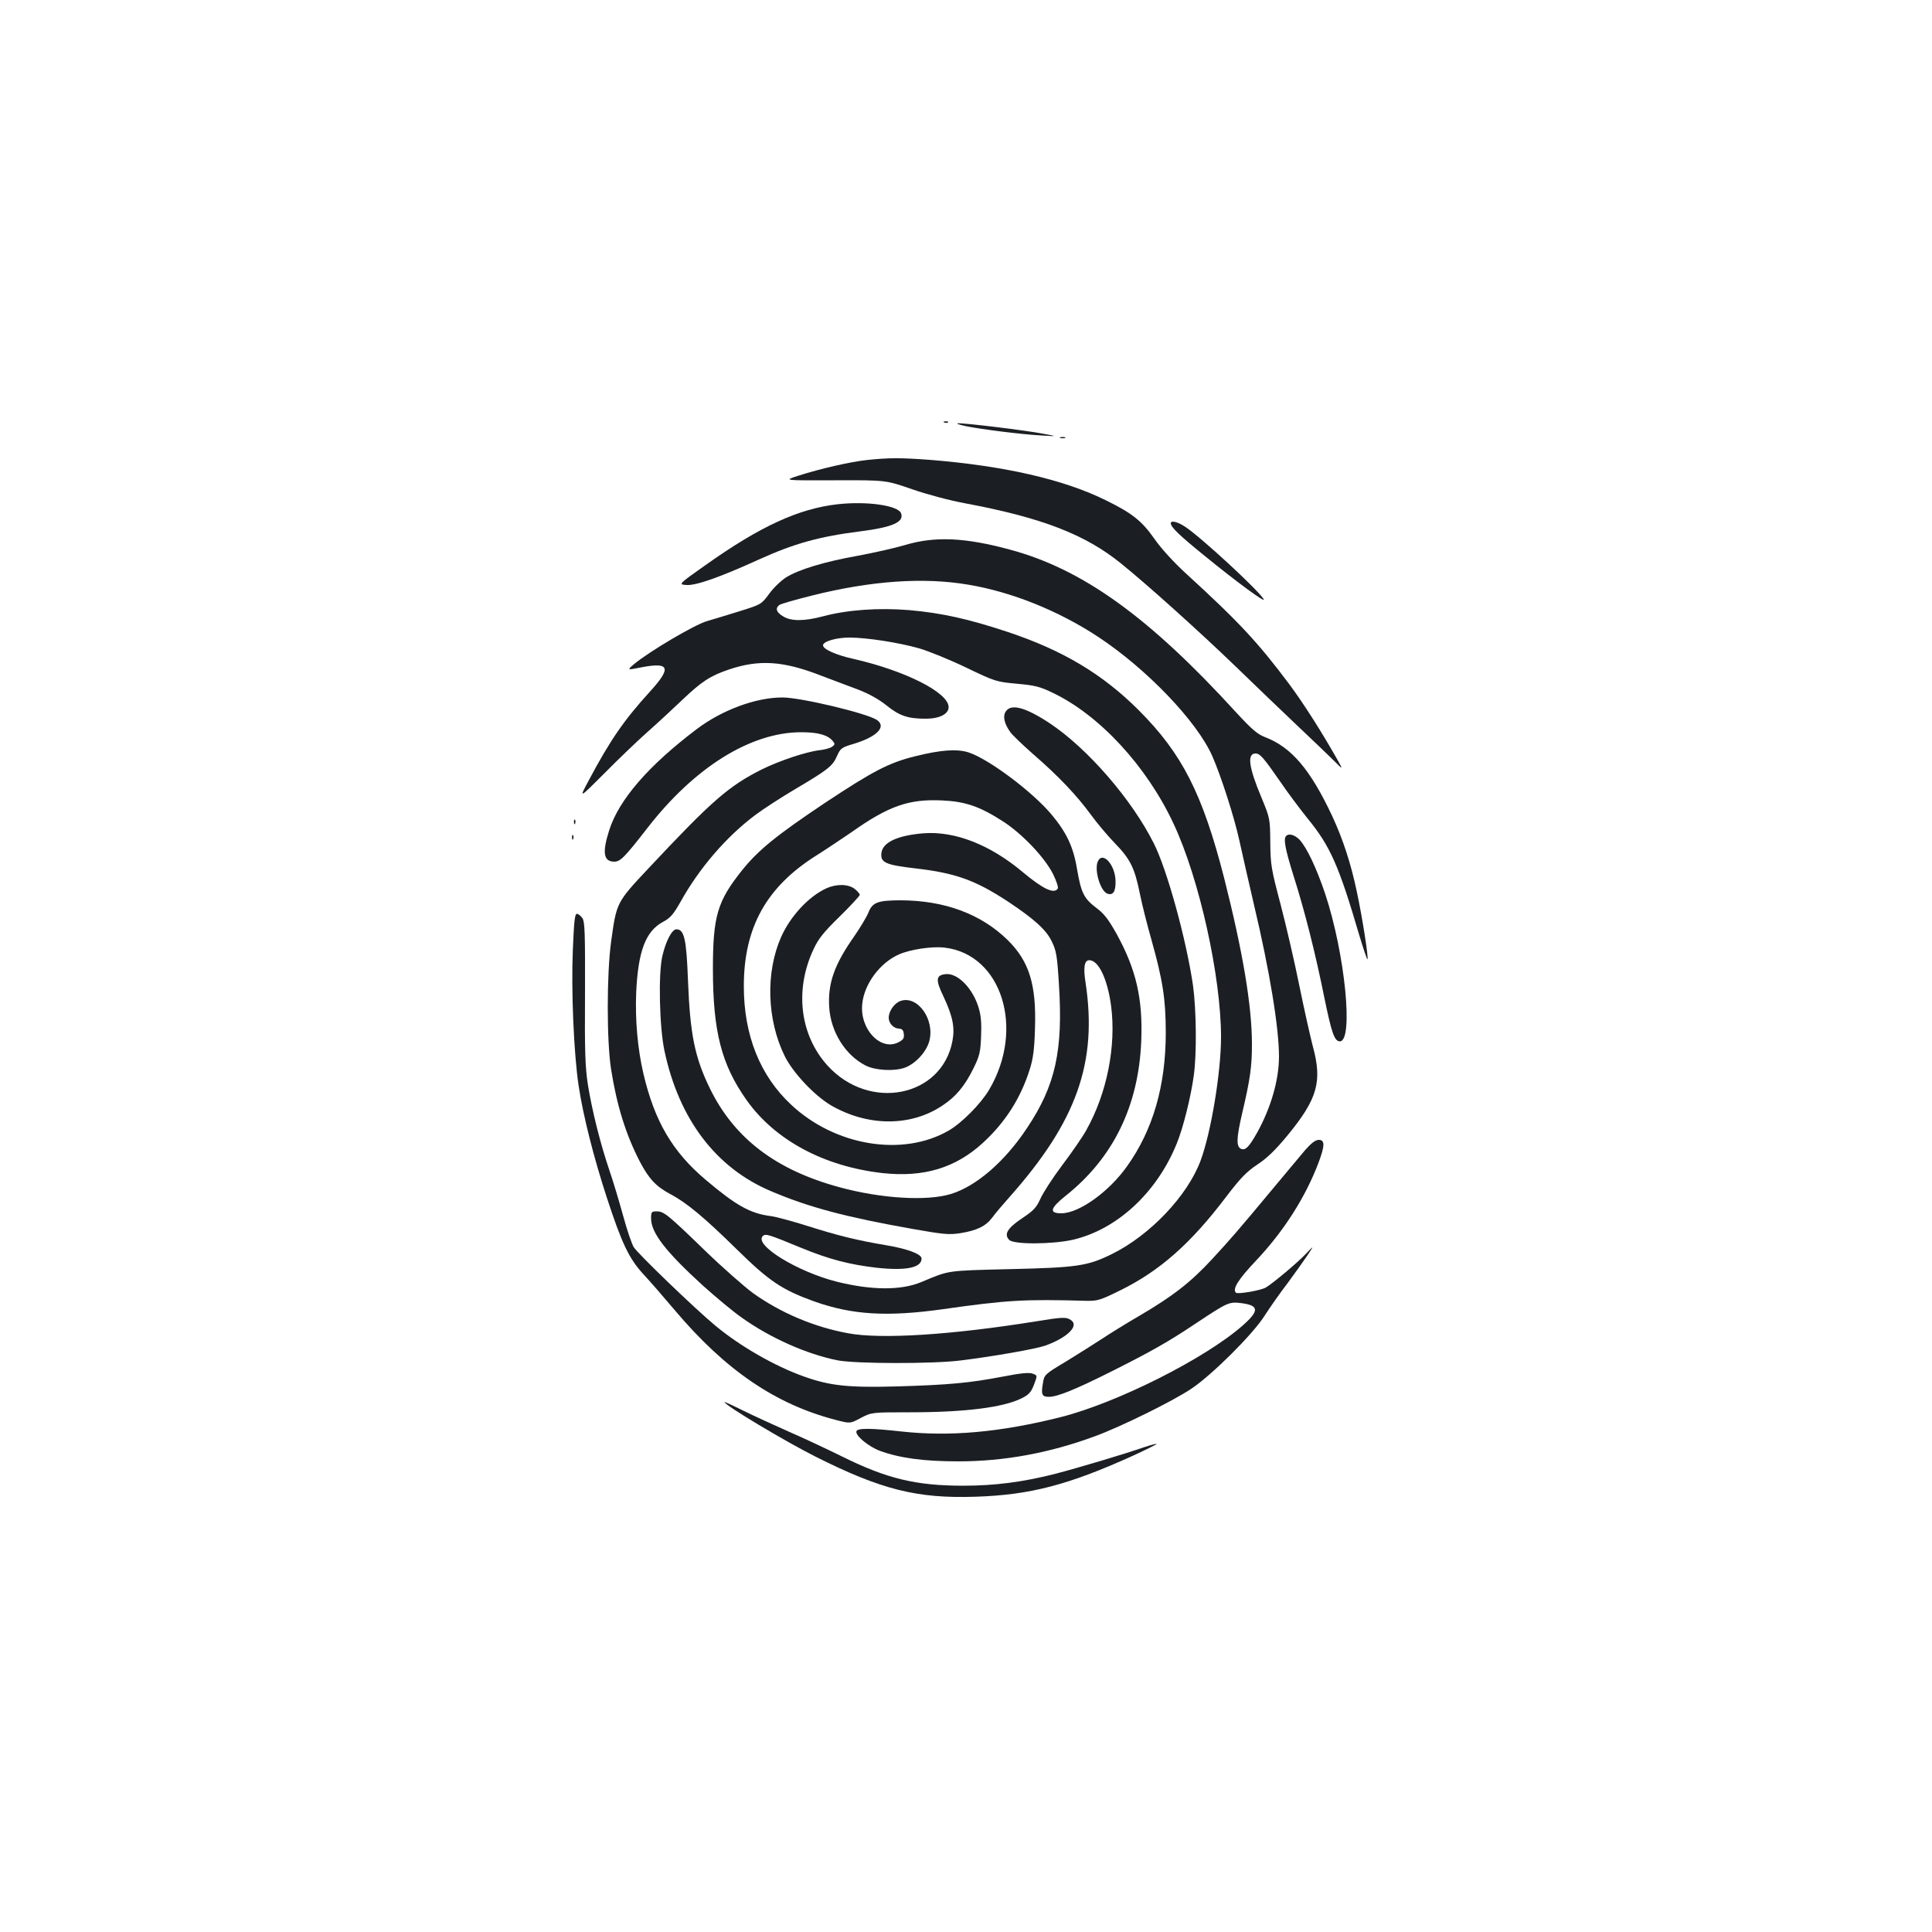 <?xml version="1.0" standalone="no"?>
<!DOCTYPE svg PUBLIC "-//W3C//DTD SVG 20010904//EN"
 "http://www.w3.org/TR/2001/REC-SVG-20010904/DTD/svg10.dtd">
<svg version="1.0" xmlns="http://www.w3.org/2000/svg"
 width="1000pt" height="1000pt" viewBox="0 0 1000 1000"
 preserveAspectRatio="xMidYMid meet">
<g transform="translate(0,1000) scale(0.1,-0.1)"
fill="#1b1f23" stroke="none">
<path d="M4888 7813 c7 -3 16 -2 19 1 4 3 -2 6 -13 5 -11 0 -14 -3 -6 -6z"/>
<path d="M5000 7794 c86 -17 284 -42 390 -48 85 -5 85 -5 10 9 -87 17 -406 56
-441 54 -13 -1 5 -7 41 -15z"/>
<path d="M5488 7733 c6 -2 18 -2 25 0 6 3 1 5 -13 5 -14 0 -19 -2 -12 -5z"/>
<path d="M4487 7619 c-84 -9 -239 -44 -357 -82 -75 -24 -75 -24 190 -23 265 1
265 1 400 -46 78 -27 194 -58 275 -73 396 -74 622 -161 808 -312 134 -108 412
-358 593 -533 99 -96 243 -234 320 -307 76 -72 161 -153 188 -180 48 -48 48
-48 20 2 -83 147 -175 291 -248 390 -164 219 -262 325 -538 577 -63 58 -129
130 -162 178 -66 94 -115 133 -251 200 -220 109 -528 179 -914 210 -151 11
-210 11 -324 -1z"/>
<path d="M4335 7390 c-202 -23 -400 -114 -682 -314 -143 -101 -143 -101 -99
-104 49 -3 172 40 374 132 183 83 312 119 527 146 164 21 226 48 209 93 -15
41 -177 64 -329 47z"/>
<path d="M6060 7292 c0 -20 42 -61 169 -164 170 -139 324 -252 312 -230 -22
42 -325 322 -406 375 -38 26 -75 35 -75 19z"/>
<path d="M4688 7180 c-53 -16 -164 -41 -245 -56 -175 -31 -310 -72 -375 -113
-25 -16 -65 -54 -87 -85 -41 -55 -42 -55 -154 -90 -61 -19 -137 -42 -168 -51
-63 -18 -299 -157 -379 -224 -35 -30 -35 -30 40 -15 147 28 157 -2 43 -127
-134 -147 -206 -252 -316 -459 -51 -95 -51 -95 79 35 71 72 172 169 224 215
52 46 133 121 180 166 102 97 146 126 244 159 155 52 278 44 468 -29 62 -23
152 -58 199 -75 57 -22 107 -50 146 -81 68 -55 111 -70 204 -70 72 0 119 24
119 60 0 75 -223 188 -490 249 -95 21 -160 51 -160 71 0 20 69 40 136 40 90 0
257 -26 362 -56 48 -14 157 -58 242 -99 152 -73 157 -74 263 -84 92 -8 120
-15 184 -46 243 -115 489 -381 628 -680 133 -284 245 -790 245 -1103 0 -183
-52 -495 -106 -640 -68 -182 -262 -386 -459 -483 -126 -62 -179 -70 -530 -78
-329 -8 -311 -6 -454 -66 -106 -45 -259 -44 -440 1 -205 52 -429 190 -383 236
14 14 27 10 197 -60 145 -60 254 -88 394 -104 151 -16 231 0 231 48 0 23 -75
51 -185 69 -147 25 -243 48 -404 99 -79 25 -167 49 -195 52 -104 14 -177 55
-333 187 -172 145 -265 303 -323 551 -30 129 -43 278 -37 421 10 212 49 315
138 363 39 21 54 38 93 107 96 172 235 334 386 447 41 31 134 91 205 133 169
100 194 119 217 171 18 41 23 45 87 64 120 36 172 89 119 124 -54 35 -394 116
-488 116 -138 0 -313 -65 -444 -164 -251 -190 -403 -366 -453 -524 -37 -116
-29 -162 27 -162 31 0 55 25 170 173 244 315 535 497 797 497 87 0 137 -14
163 -45 13 -15 12 -19 -3 -30 -9 -7 -38 -15 -65 -18 -69 -8 -206 -54 -296 -98
-174 -87 -260 -162 -588 -512 -167 -178 -167 -177 -195 -382 -23 -169 -23
-513 0 -660 30 -189 76 -336 148 -476 48 -91 83 -129 159 -170 84 -44 176
-121 345 -287 167 -164 233 -208 399 -268 197 -70 378 -81 669 -40 330 47 420
52 737 43 61 -1 73 2 180 55 203 100 364 242 547 484 74 97 106 130 162 167
49 32 94 76 155 150 156 190 181 279 131 462 -13 50 -45 192 -70 315 -25 124
-69 313 -97 420 -48 181 -52 204 -53 320 -1 124 -2 126 -47 235 -65 155 -74
225 -29 225 23 0 43 -24 127 -145 37 -55 101 -140 141 -190 119 -145 163 -246
269 -607 21 -70 40 -126 42 -123 6 6 -25 209 -55 349 -30 144 -71 270 -127
391 -114 243 -212 358 -349 410 -39 15 -68 40 -150 129 -449 492 -793 740
-1169 841 -232 63 -387 70 -540 25z m322 -206 c225 -37 469 -135 675 -271 250
-165 511 -437 590 -617 46 -105 114 -317 140 -437 15 -68 49 -218 76 -334 81
-341 129 -636 129 -783 0 -122 -42 -267 -114 -396 -40 -71 -59 -91 -81 -83
-27 11 -26 53 4 183 42 178 51 243 51 359 0 199 -47 478 -144 861 -112 437
-218 644 -442 868 -187 187 -394 311 -681 406 -202 67 -339 97 -506 112 -158
13 -320 2 -447 -32 -98 -26 -166 -26 -207 0 -35 21 -41 41 -20 58 6 6 84 28
172 50 304 76 575 95 805 56z"/>
<path d="M5207 6319 c-18 -24 -10 -63 22 -108 11 -16 65 -67 118 -114 131
-113 227 -215 298 -312 32 -44 88 -111 126 -150 79 -81 102 -127 129 -261 11
-55 38 -162 60 -239 58 -207 74 -306 74 -480 0 -274 -66 -503 -200 -691 -94
-133 -249 -244 -341 -244 -64 0 -58 26 22 90 247 196 378 465 392 800 9 220
-26 372 -128 557 -42 75 -65 105 -106 135 -63 48 -77 77 -98 198 -19 117 -55
192 -134 286 -99 117 -320 283 -426 319 -61 20 -145 14 -281 -20 -135 -34
-215 -76 -460 -238 -253 -169 -350 -247 -435 -354 -126 -158 -149 -236 -149
-508 0 -323 44 -496 175 -680 147 -207 401 -343 704 -377 213 -23 378 27 520
158 115 106 194 230 241 379 17 54 24 102 27 210 8 229 -30 350 -142 460 -137
134 -325 204 -551 205 -120 0 -148 -10 -169 -63 -9 -23 -42 -77 -72 -121 -105
-149 -139 -246 -131 -370 8 -127 83 -247 188 -301 51 -26 150 -31 204 -11 56
21 111 82 126 137 30 112 -61 239 -149 208 -32 -11 -61 -53 -61 -87 0 -28 24
-54 51 -56 18 -1 25 -7 27 -28 3 -22 -3 -30 -28 -43 -92 -47 -201 69 -187 199
10 103 92 213 190 256 59 26 172 43 237 35 295 -35 416 -420 230 -735 -43 -73
-142 -173 -210 -212 -237 -137 -587 -80 -815 134 -161 150 -245 360 -245 613
0 305 117 515 377 678 46 29 127 83 181 120 192 136 297 172 467 164 120 -5
196 -31 314 -107 102 -65 219 -189 262 -275 17 -35 28 -68 24 -74 -18 -30 -76
-3 -180 84 -170 143 -352 214 -514 202 -136 -11 -214 -47 -219 -104 -5 -48 23
-60 178 -78 207 -24 308 -61 475 -170 137 -91 200 -147 229 -208 23 -47 28
-73 37 -222 22 -343 -18 -524 -166 -745 -115 -173 -262 -300 -393 -340 -124
-38 -361 -24 -577 35 -329 89 -544 253 -670 510 -79 162 -103 280 -114 560 -8
213 -19 265 -60 265 -23 0 -55 -61 -73 -140 -21 -91 -15 -365 11 -488 75 -355
267 -608 553 -728 195 -83 387 -134 732 -195 159 -28 187 -31 246 -22 87 14
132 36 166 81 15 21 56 69 90 107 347 391 455 696 393 1108 -13 80 -6 117 19
117 48 0 94 -96 113 -236 27 -208 -21 -452 -128 -643 -19 -35 -76 -117 -125
-182 -49 -65 -100 -144 -113 -174 -21 -46 -35 -61 -95 -101 -76 -51 -95 -83
-66 -112 24 -24 222 -23 329 1 228 53 434 243 537 496 34 82 74 244 89 354 16
114 13 343 -4 466 -35 240 -135 602 -203 736 -115 229 -343 491 -538 621 -124
82 -199 103 -227 63z"/>
<path d="M2971 5744 c0 -11 3 -14 6 -6 3 7 2 16 -1 19 -3 4 -6 -2 -5 -13z"/>
<path d="M2961 5664 c0 -11 3 -14 6 -6 3 7 2 16 -1 19 -3 4 -6 -2 -5 -13z"/>
<path d="M6657 5673 c-15 -14 -5 -68 38 -205 58 -182 114 -404 160 -633 37
-180 52 -225 80 -225 72 0 27 454 -76 764 -45 133 -94 237 -132 279 -25 26
-56 35 -70 20z"/>
<path d="M5681 5538 c-17 -46 16 -153 52 -164 29 -9 42 12 41 65 -1 87 -70
160 -93 99z"/>
<path d="M4275 5401 c-90 -42 -184 -143 -232 -251 -81 -183 -74 -429 19 -617
42 -85 152 -202 237 -253 190 -111 413 -113 578 -3 70 46 116 101 161 192 32
65 37 84 40 166 3 65 0 108 -12 147 -29 100 -108 182 -170 176 -52 -5 -55 -28
-13 -115 48 -102 60 -160 47 -230 -54 -292 -431 -367 -647 -128 -143 158 -171
392 -72 602 25 54 52 88 135 169 57 56 104 107 104 112 0 6 -12 20 -26 31 -34
26 -95 27 -149 2z"/>
<path d="M2965 5083 c-9 -210 5 -537 30 -703 23 -153 77 -368 146 -579 77
-236 115 -315 187 -394 32 -34 106 -119 165 -189 261 -309 520 -486 831 -567
76 -20 76 -20 132 10 56 29 56 29 255 29 284 0 483 25 578 73 36 18 48 31 63
70 18 48 18 48 -7 57 -18 7 -61 3 -153 -15 -173 -33 -278 -43 -547 -51 -256
-7 -349 3 -486 52 -151 54 -330 157 -457 263 -104 86 -402 373 -422 406 -10
17 -35 89 -54 160 -20 72 -51 177 -71 235 -47 138 -90 309 -112 445 -14 92
-17 168 -15 474 1 311 -1 368 -13 388 -9 13 -22 23 -29 23 -11 0 -15 -39 -21
-187z"/>
<path d="M6756 4048 c-24 -29 -91 -109 -148 -177 -212 -255 -242 -288 -334
-388 -110 -119 -202 -191 -374 -292 -69 -40 -156 -94 -195 -120 -38 -25 -121
-77 -184 -116 -115 -69 -116 -70 -123 -115 -10 -58 -5 -70 31 -70 44 0 135 37
321 130 209 105 296 154 441 251 163 108 170 112 234 104 92 -12 94 -39 8
-115 -195 -172 -651 -401 -943 -475 -315 -79 -575 -102 -827 -74 -153 17 -225
18 -230 1 -8 -21 60 -78 120 -101 103 -38 228 -55 407 -55 237 0 473 43 710
131 131 48 399 180 495 244 107 71 319 282 380 378 26 41 80 118 120 170 39
53 86 119 104 146 33 50 33 50 -11 4 -38 -41 -170 -152 -206 -173 -24 -15
-146 -36 -155 -27 -19 19 11 68 107 169 142 151 254 327 321 505 33 88 33 117
1 117 -17 0 -38 -16 -70 -52z"/>
<path d="M3370 3693 c0 -74 76 -172 268 -347 66 -59 155 -134 200 -165 146
-105 337 -190 497 -222 91 -18 491 -19 635 -1 171 21 392 60 440 77 112 40
176 101 135 131 -25 18 -41 18 -187 -6 -431 -69 -796 -93 -968 -61 -175 32
-349 105 -494 209 -43 32 -154 129 -245 217 -196 190 -215 205 -252 205 -27 0
-29 -3 -29 -37z"/>
<path d="M3750 2743 c0 -16 313 -203 472 -283 341 -171 525 -217 827 -207 283
9 482 61 819 214 67 31 121 58 119 59 -2 2 -30 -5 -63 -16 -103 -36 -345 -108
-464 -139 -166 -42 -310 -61 -474 -61 -244 0 -395 36 -627 151 -79 39 -205 98
-279 130 -74 33 -179 81 -232 107 -54 27 -98 47 -98 45z"/>
</g>
</svg>
